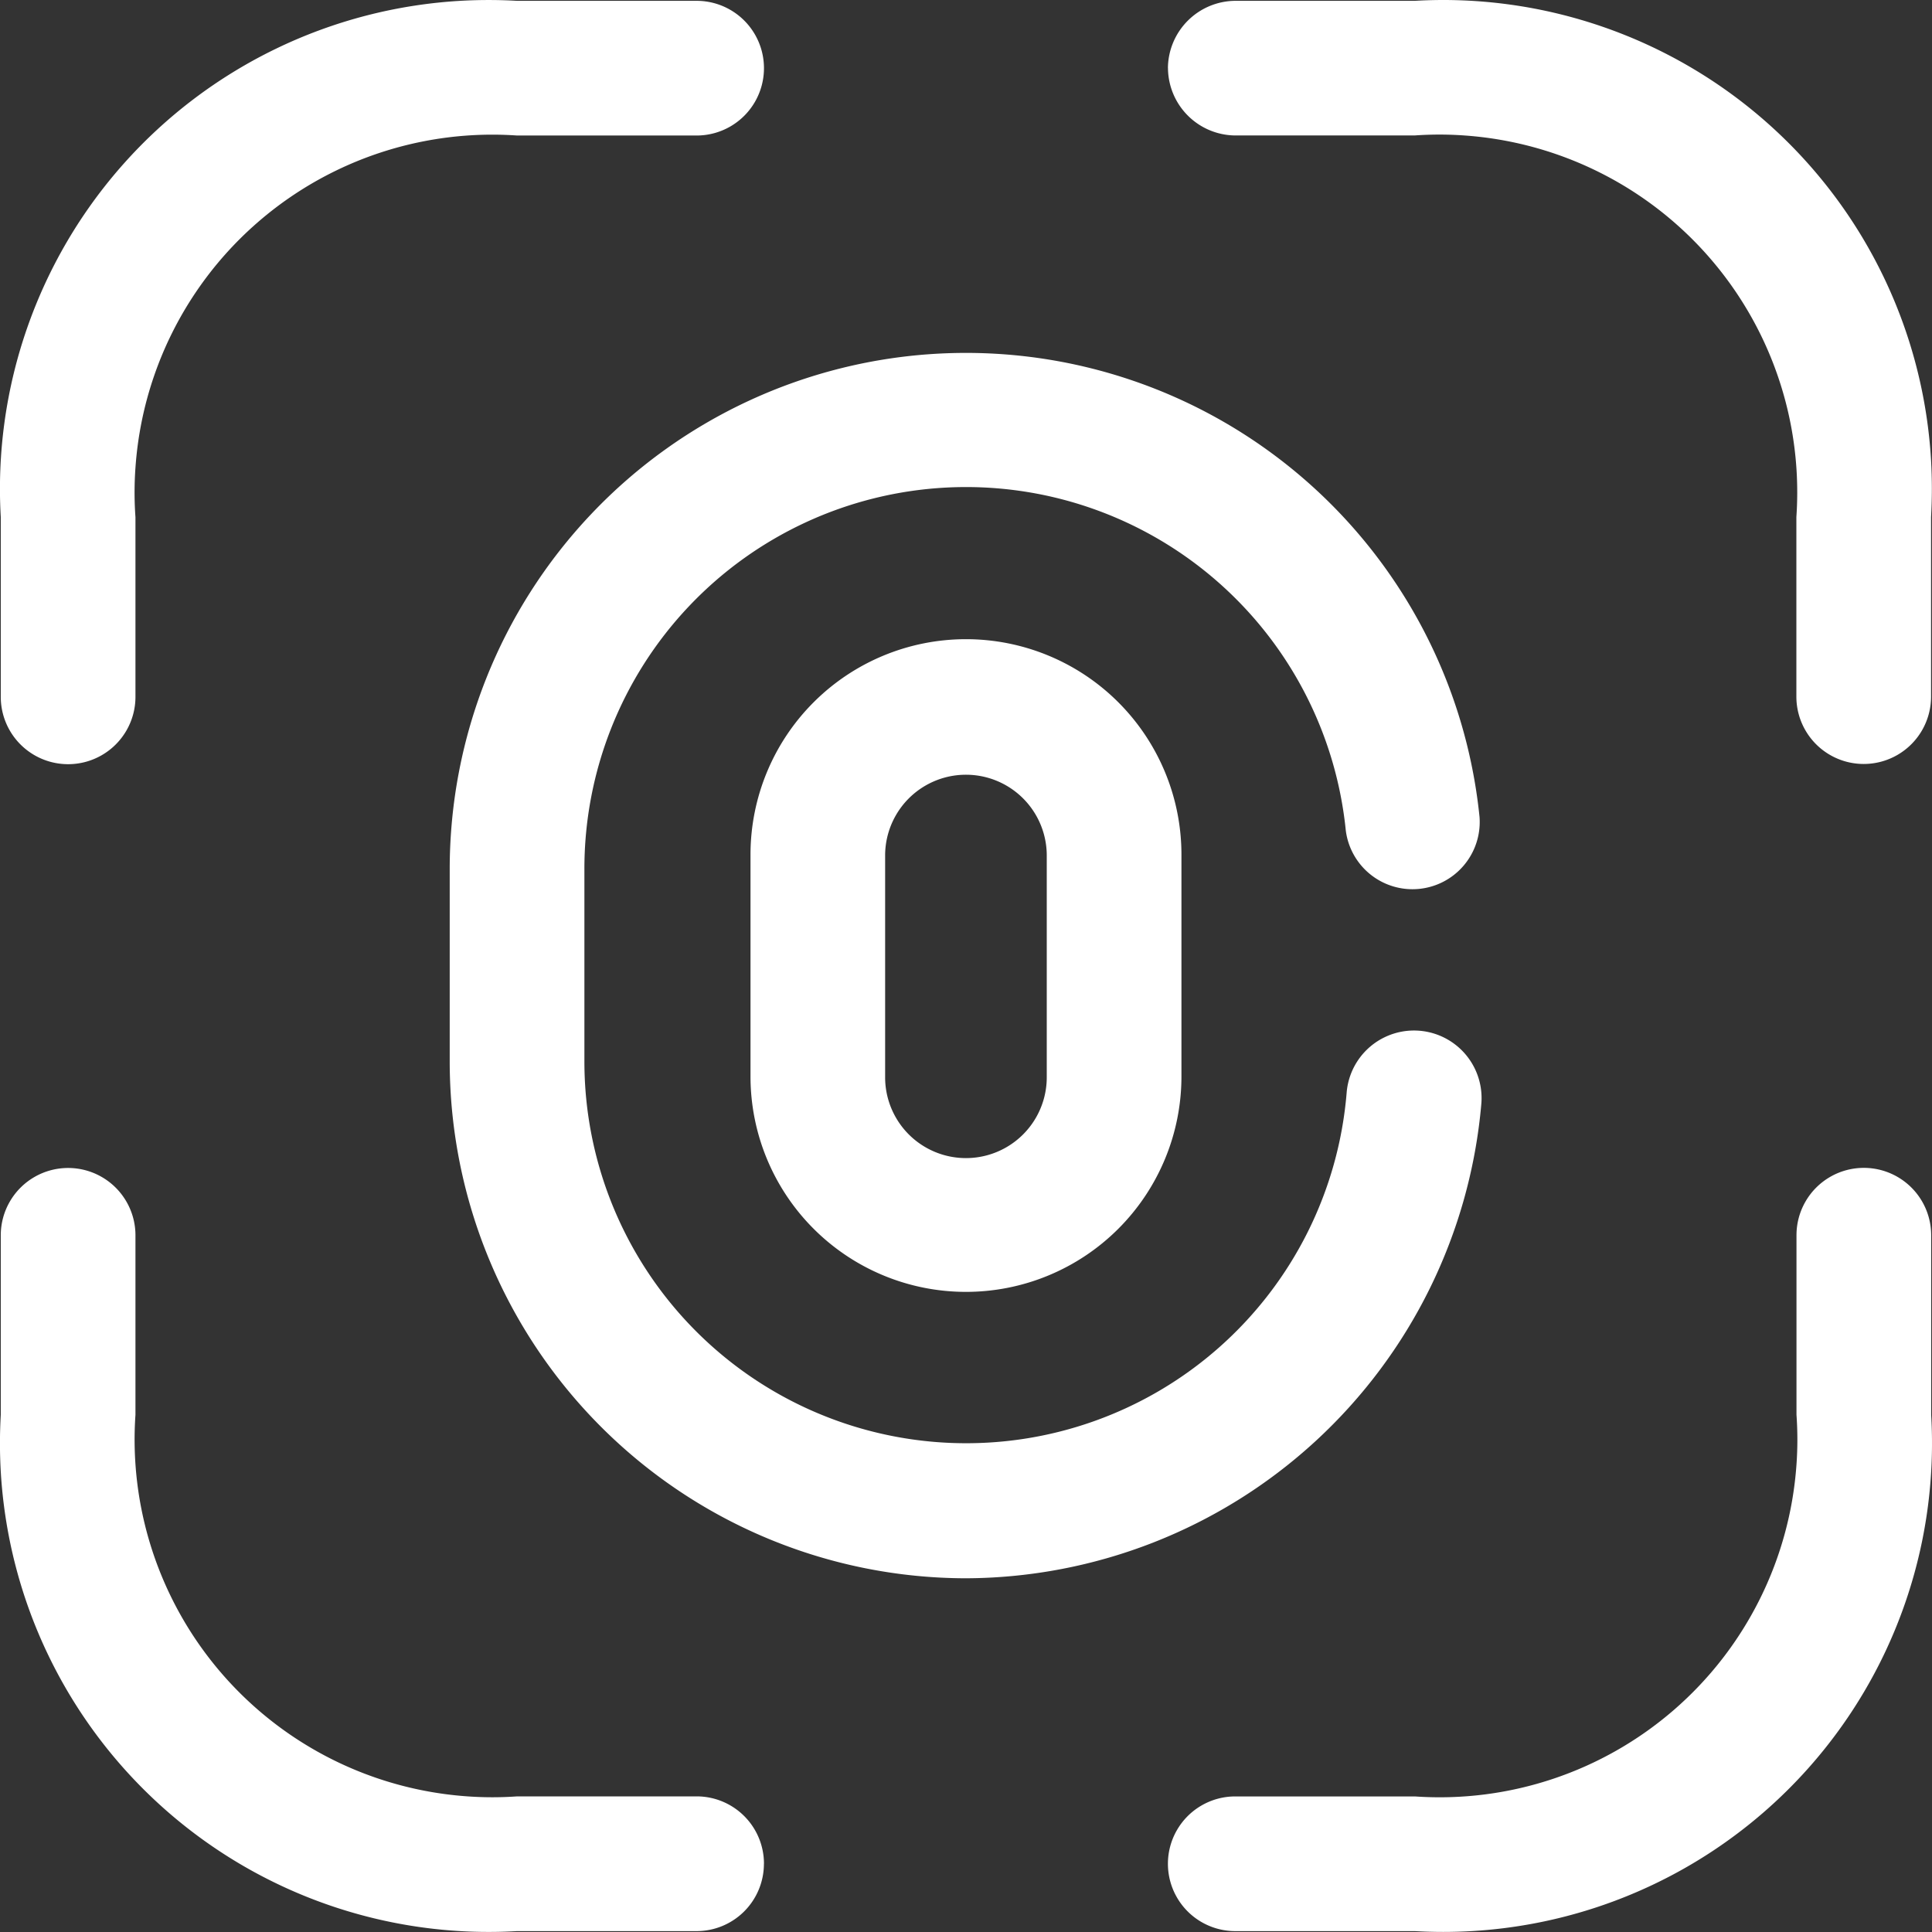 <svg xmlns="http://www.w3.org/2000/svg" width="35" height="35" viewBox="0 0 35 35">
  <rect x="0" y="0" width="35" height="35" fill="#333333" stroke="none"/>
  <path id="Path_214" data-name="Path 214" d="M957.843,146.953v4.017a3.9,3.9,0,0,0,7.807,0v-4.017a3.9,3.9,0,0,0-7.807,0Zm5.367.016v4.017a1.464,1.464,0,0,1-2.928,0v-4.017a1.464,1.464,0,0,1,2.928,0Zm-1.464,13.093a9.364,9.364,0,0,1-9.352-9.352v-3.481a9.352,9.352,0,0,1,18.656-.96,1.218,1.218,0,0,1-2.423.244,6.914,6.914,0,0,0-13.793.716v3.481a6.916,6.916,0,0,0,13.809.553,1.224,1.224,0,1,1,2.44.2A9.409,9.409,0,0,1,961.747,160.062Zm3.659-27.357a1.229,1.229,0,0,1,1.22-1.22h3.253a8.853,8.853,0,0,1,9.352,8.324,9.024,9.024,0,0,1,0,1.028v3.253a1.22,1.22,0,1,1-2.44,0v-3.253a6.48,6.48,0,0,0-6.016-6.913,6.334,6.334,0,0,0-.9,0h-3.253A1.229,1.229,0,0,1,965.406,132.7Zm-21.144,8.132a8.854,8.854,0,0,1,8.325-9.352,9.028,9.028,0,0,1,1.028,0h3.253a1.22,1.22,0,1,1,0,2.44h-3.253a6.48,6.48,0,0,0-6.913,6.016,6.292,6.292,0,0,0,0,.9v3.253a1.22,1.22,0,1,1-2.44,0Zm26.645,25.617a9.021,9.021,0,0,1-1.028,0h-3.253a1.22,1.22,0,1,1,0-2.44h3.253A6.48,6.48,0,0,0,976.792,158a6.328,6.328,0,0,0,0-.9v-3.253a1.22,1.22,0,1,1,2.44,0V157.1A8.853,8.853,0,0,1,970.907,166.454Zm-12.82-1.22a1.22,1.22,0,0,1-1.22,1.22h-3.253a8.853,8.853,0,0,1-9.352-8.324,9,9,0,0,1,0-1.028v-3.253a1.22,1.22,0,0,1,2.44,0V157.1a6.48,6.48,0,0,0,6.016,6.913,6.345,6.345,0,0,0,.9,0h3.253A1.22,1.22,0,0,1,958.087,165.234Z" transform="translate(-944.247 -131.47)" fill="#fff"/>
</svg>
